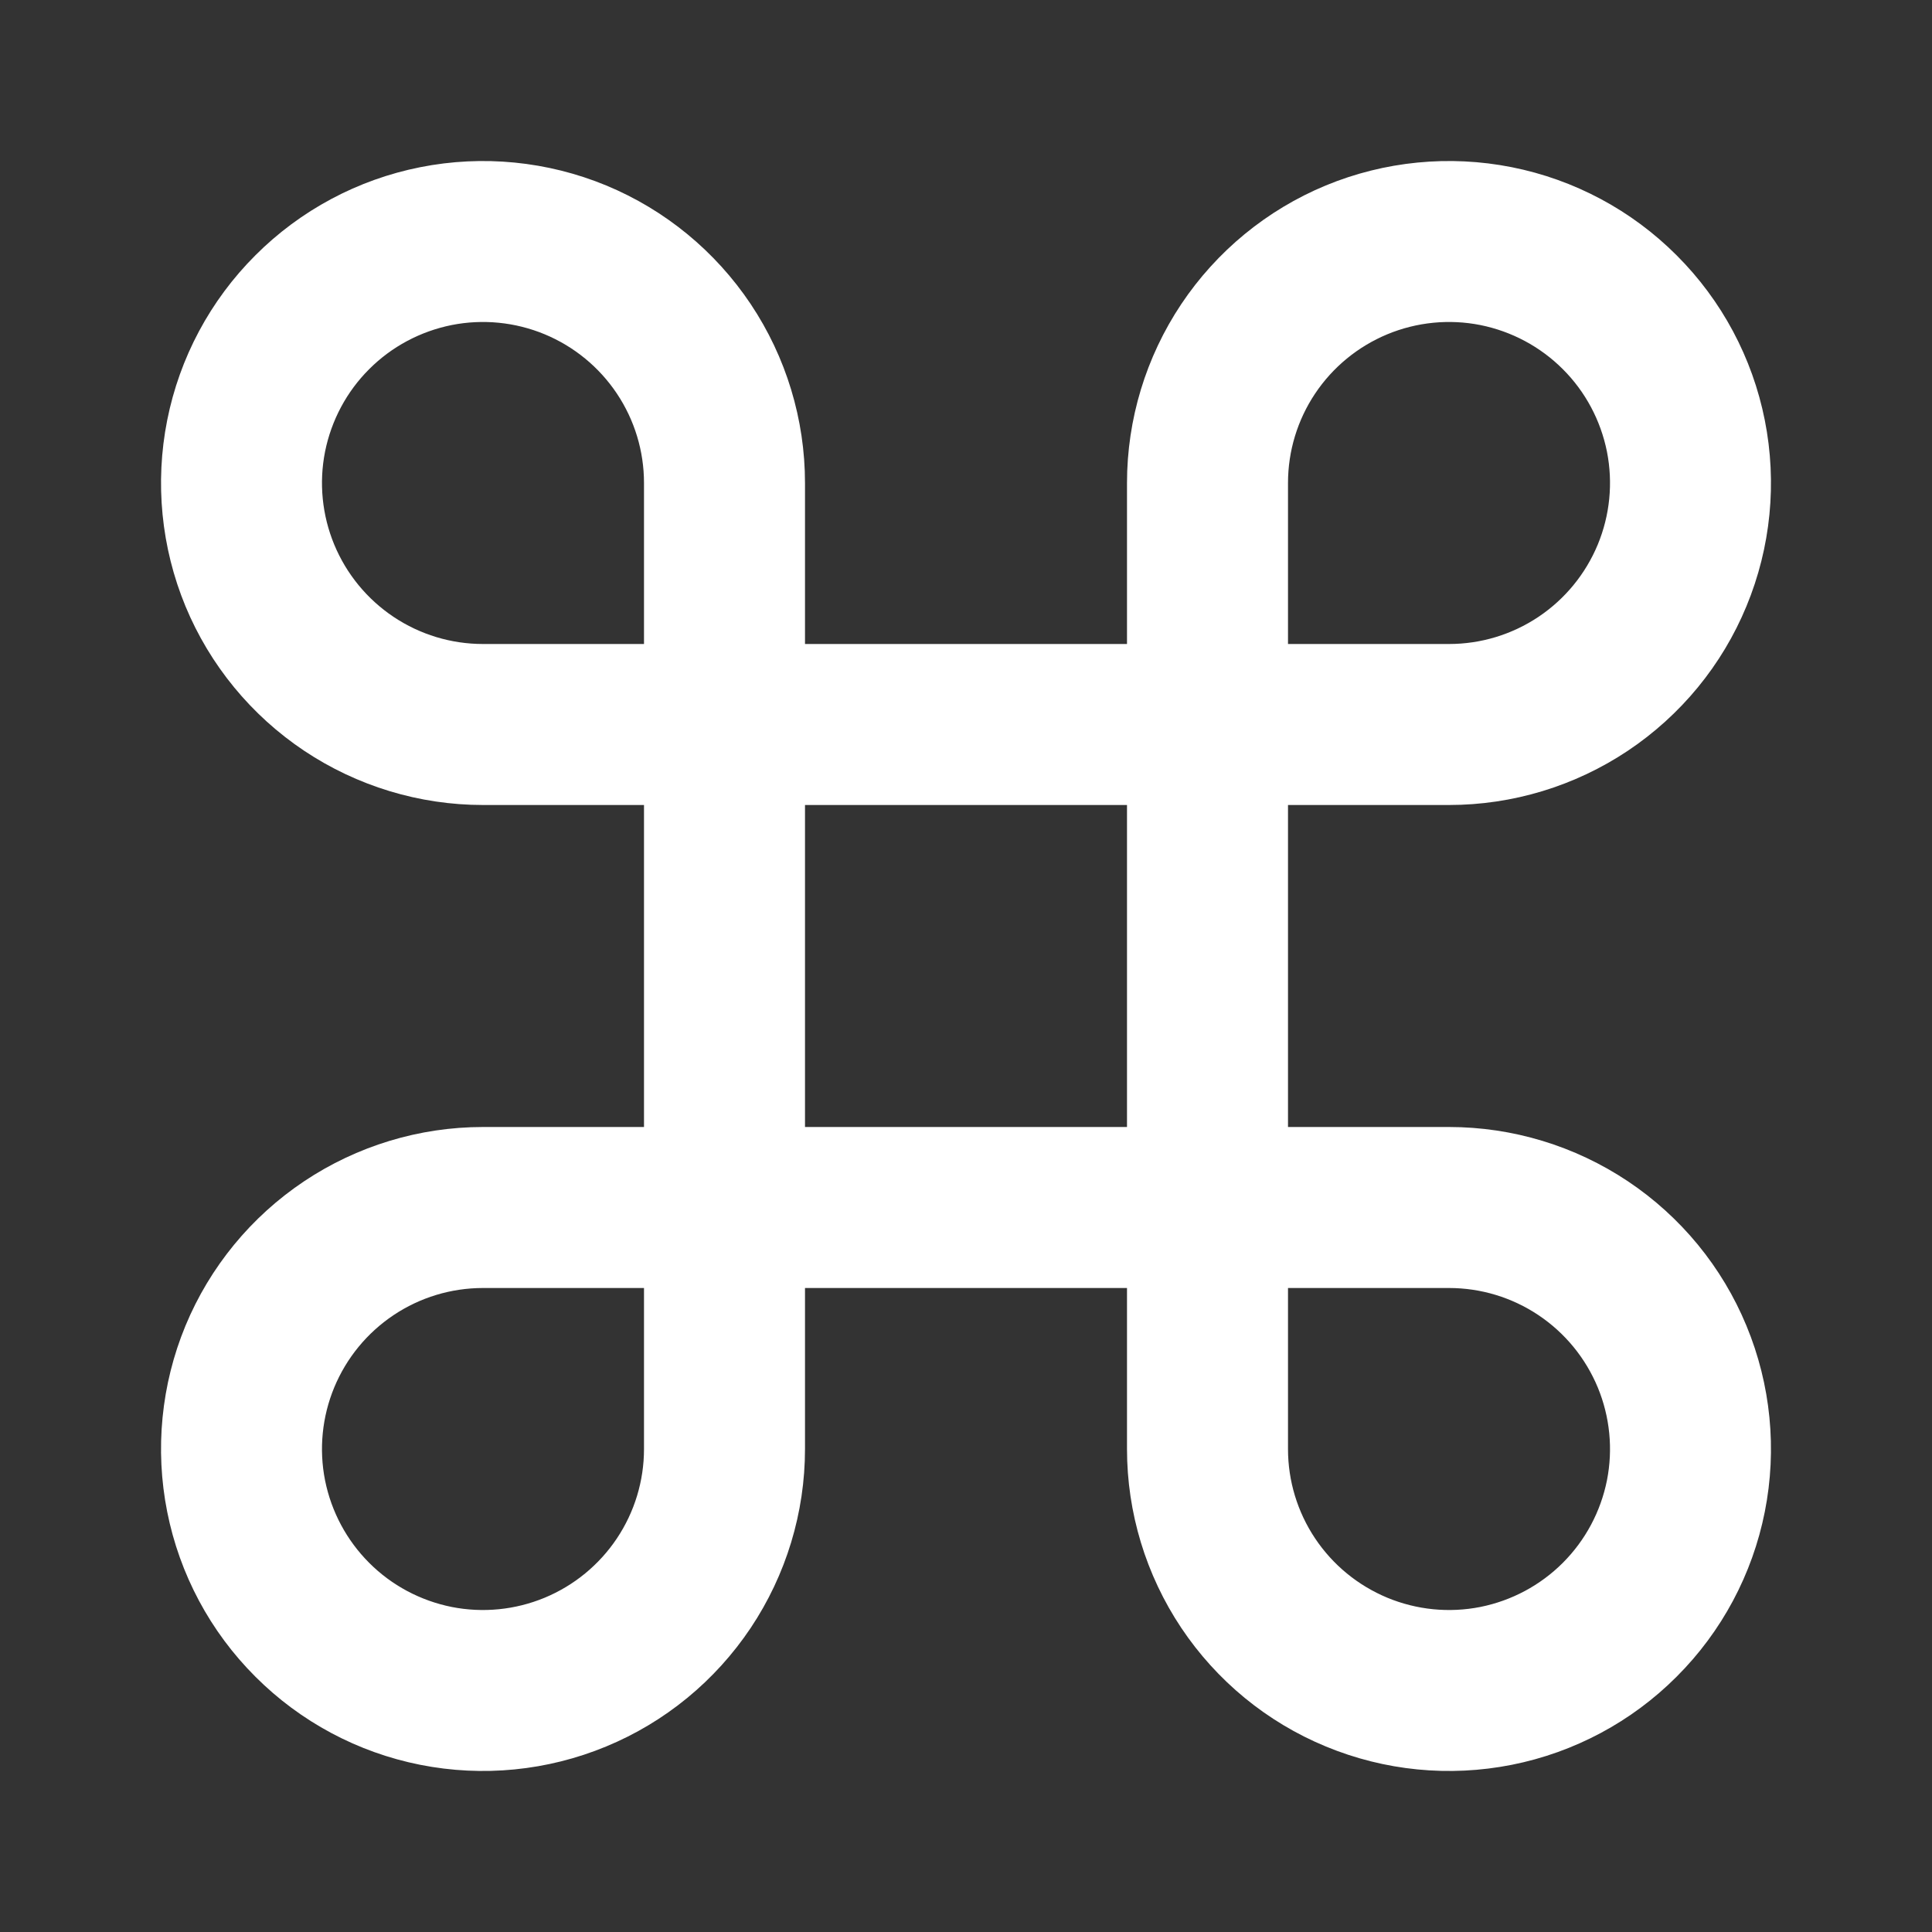 <svg xmlns="http://www.w3.org/2000/svg" xmlns:xlink="http://www.w3.org/1999/xlink" fill="none" version="1.1" width="24" height="24" viewBox="0 0 24 24"><rect x="0" y="0" width="24" height="24" fill="#333333" stroke="none"/><defs><clipPath id="master_svg0_0_9774"><rect x="0" y="0" width="24" height="24" rx="0"/></clipPath></defs><g clip-path="url(#master_svg0_0_9774)"><g><path d="M15,6C15,6,14,6,14,6C14,6,15,6,15,6C15,6,15,6,15,6ZM18,15C18,15,18,16,18,16C18,16,18,15,18,15C18,15,18,15,18,15ZM9,18C9,18,10,18,10,18C10,18,9,18,9,18C9,18,9,18,9,18ZM9,6C9,6,8,6,8,6C8,6,9,6,9,6C9,6,9,6,9,6ZM6,9C6,9,6,10,6,10C6,10,6,9,6,9C6,9,6,9,6,9ZM18,9C18,9,18,8,18,8C18,8,18,9,18,9C18,9,18,9,18,9ZM14,6C14,6,14,18,14,18C14,18,16,18,16,18C16,18,16,6,16,6C16,6,14,6,14,6C14,6,14,6,14,6ZM14,18C14,18.791,14.235,19.564,14.674,20.222C14.674,20.222,16.337,19.111,16.337,19.111C16.117,18.782,16,18.396,16,18C16,18,14,18,14,18C14,18,14,18,14,18ZM14.674,20.222C15.114,20.88,15.738,21.393,16.469,21.695C16.469,21.695,17.235,19.848,17.235,19.848C16.869,19.696,16.557,19.44,16.337,19.111C16.337,19.111,14.674,20.222,14.674,20.222C14.674,20.222,14.674,20.222,14.674,20.222ZM16.469,21.695C17.2,21.998,18.004,22.077,18.78,21.923C18.78,21.923,18.39,19.962,18.39,19.962C18.002,20.039,17.6,19.999,17.235,19.848C17.235,19.848,16.469,21.695,16.469,21.695C16.469,21.695,16.469,21.695,16.469,21.695ZM18.78,21.923C19.556,21.769,20.269,21.388,20.828,20.828C20.828,20.828,19.414,19.414,19.414,19.414C19.134,19.694,18.778,19.884,18.39,19.962C18.39,19.962,18.78,21.923,18.78,21.923C18.78,21.923,18.78,21.923,18.78,21.923ZM20.828,20.828C21.388,20.269,21.769,19.556,21.923,18.78C21.923,18.78,19.962,18.39,19.962,18.39C19.884,18.778,19.694,19.134,19.414,19.414C19.414,19.414,20.828,20.828,20.828,20.828C20.828,20.828,20.828,20.828,20.828,20.828ZM21.923,18.78C22.077,18.004,21.998,17.2,21.695,16.469C21.695,16.469,19.848,17.235,19.848,17.235C19.999,17.6,20.039,18.002,19.962,18.39C19.962,18.39,21.923,18.78,21.923,18.78C21.923,18.78,21.923,18.78,21.923,18.78ZM21.695,16.469C21.393,15.738,20.88,15.114,20.222,14.674C20.222,14.674,19.111,16.337,19.111,16.337C19.44,16.557,19.696,16.869,19.848,17.235C19.848,17.235,21.695,16.469,21.695,16.469C21.695,16.469,21.695,16.469,21.695,16.469ZM20.222,14.674C19.564,14.235,18.791,14,18,14C18,14,18,16,18,16C18.396,16,18.782,16.117,19.111,16.337C19.111,16.337,20.222,14.674,20.222,14.674C20.222,14.674,20.222,14.674,20.222,14.674ZM18,14C18,14,6,14,6,14C6,14,6,16,6,16C6,16,18,16,18,16C18,16,18,14,18,14C18,14,18,14,18,14ZM6,14C5.209,14,4.436,14.235,3.778,14.674C3.778,14.674,4.889,16.337,4.889,16.337C5.218,16.117,5.604,16,6,16C6,16,6,14,6,14C6,14,6,14,6,14ZM3.778,14.674C3.12,15.114,2.607,15.738,2.304,16.469C2.304,16.469,4.152,17.235,4.152,17.235C4.304,16.869,4.56,16.557,4.889,16.337C4.889,16.337,3.778,14.674,3.778,14.674C3.778,14.674,3.778,14.674,3.778,14.674ZM2.304,16.469C2.002,17.2,1.923,18.004,2.077,18.78C2.077,18.78,4.038,18.39,4.038,18.39C3.961,18.002,4.001,17.6,4.152,17.235C4.152,17.235,2.304,16.469,2.304,16.469C2.304,16.469,2.304,16.469,2.304,16.469ZM2.077,18.78C2.231,19.556,2.612,20.269,3.172,20.828C3.172,20.828,4.586,19.414,4.586,19.414C4.306,19.134,4.116,18.778,4.038,18.39C4.038,18.39,2.077,18.78,2.077,18.78C2.077,18.78,2.077,18.78,2.077,18.78ZM3.172,20.828C3.731,21.388,4.444,21.769,5.22,21.923C5.22,21.923,5.61,19.962,5.61,19.962C5.222,19.884,4.865,19.694,4.586,19.414C4.586,19.414,3.172,20.828,3.172,20.828C3.172,20.828,3.172,20.828,3.172,20.828ZM5.22,21.923C5.996,22.077,6.8,21.998,7.531,21.695C7.531,21.695,6.765,19.848,6.765,19.848C6.4,19.999,5.998,20.039,5.61,19.962C5.61,19.962,5.22,21.923,5.22,21.923C5.22,21.923,5.22,21.923,5.22,21.923ZM7.531,21.695C8.262,21.393,8.886,20.88,9.326,20.222C9.326,20.222,7.663,19.111,7.663,19.111C7.443,19.44,7.131,19.696,6.765,19.848C6.765,19.848,7.531,21.695,7.531,21.695C7.531,21.695,7.531,21.695,7.531,21.695ZM9.326,20.222C9.765,19.564,10,18.791,10,18C10,18,8,18,8,18C8,18.396,7.883,18.782,7.663,19.111C7.663,19.111,9.326,20.222,9.326,20.222C9.326,20.222,9.326,20.222,9.326,20.222ZM10,18C10,18,10,6,10,6C10,6,8,6,8,6C8,6,8,18,8,18C8,18,10,18,10,18C10,18,10,18,10,18ZM10,6C10,5.209,9.765,4.436,9.326,3.778C9.326,3.778,7.663,4.889,7.663,4.889C7.883,5.218,8,5.604,8,6C8,6,10,6,10,6C10,6,10,6,10,6ZM9.326,3.778C8.886,3.12,8.262,2.607,7.531,2.304C7.531,2.304,6.765,4.152,6.765,4.152C7.131,4.304,7.443,4.56,7.663,4.889C7.663,4.889,9.326,3.778,9.326,3.778C9.326,3.778,9.326,3.778,9.326,3.778ZM7.531,2.304C6.8,2.002,5.996,1.923,5.22,2.077C5.22,2.077,5.61,4.038,5.61,4.038C5.998,3.961,6.4,4.001,6.765,4.152C6.765,4.152,7.531,2.304,7.531,2.304C7.531,2.304,7.531,2.304,7.531,2.304ZM5.22,2.077C4.444,2.231,3.731,2.612,3.172,3.172C3.172,3.172,4.586,4.586,4.586,4.586C4.865,4.306,5.222,4.116,5.61,4.038C5.61,4.038,5.22,2.077,5.22,2.077C5.22,2.077,5.22,2.077,5.22,2.077ZM3.172,3.172C2.612,3.731,2.231,4.444,2.077,5.22C2.077,5.22,4.038,5.61,4.038,5.61C4.116,5.222,4.306,4.865,4.586,4.586C4.586,4.586,3.172,3.172,3.172,3.172C3.172,3.172,3.172,3.172,3.172,3.172ZM2.077,5.22C1.923,5.996,2.002,6.8,2.304,7.531C2.304,7.531,4.152,6.765,4.152,6.765C4.001,6.4,3.961,5.998,4.038,5.61C4.038,5.61,2.077,5.22,2.077,5.22C2.077,5.22,2.077,5.22,2.077,5.22ZM2.304,7.531C2.607,8.262,3.12,8.886,3.778,9.326C3.778,9.326,4.889,7.663,4.889,7.663C4.56,7.443,4.304,7.131,4.152,6.765C4.152,6.765,2.304,7.531,2.304,7.531C2.304,7.531,2.304,7.531,2.304,7.531ZM3.778,9.326C4.436,9.765,5.209,10,6,10C6,10,6,8,6,8C5.604,8,5.218,7.883,4.889,7.663C4.889,7.663,3.778,9.326,3.778,9.326C3.778,9.326,3.778,9.326,3.778,9.326ZM6,10C6,10,18,10,18,10C18,10,18,8,18,8C18,8,6,8,6,8C6,8,6,10,6,10C6,10,6,10,6,10ZM18,10C18.791,10,19.564,9.765,20.222,9.326C20.222,9.326,19.111,7.663,19.111,7.663C18.782,7.883,18.396,8,18,8C18,8,18,10,18,10C18,10,18,10,18,10ZM20.222,9.326C20.88,8.886,21.393,8.262,21.695,7.531C21.695,7.531,19.848,6.765,19.848,6.765C19.696,7.131,19.44,7.443,19.111,7.663C19.111,7.663,20.222,9.326,20.222,9.326C20.222,9.326,20.222,9.326,20.222,9.326ZM21.695,7.531C21.998,6.8,22.077,5.996,21.923,5.22C21.923,5.22,19.962,5.61,19.962,5.61C20.039,5.998,19.999,6.4,19.848,6.765C19.848,6.765,21.695,7.531,21.695,7.531C21.695,7.531,21.695,7.531,21.695,7.531ZM21.923,5.22C21.769,4.444,21.388,3.731,20.828,3.172C20.828,3.172,19.414,4.586,19.414,4.586C19.694,4.865,19.884,5.222,19.962,5.61C19.962,5.61,21.923,5.22,21.923,5.22C21.923,5.22,21.923,5.22,21.923,5.22ZM20.828,3.172C20.269,2.612,19.556,2.231,18.78,2.077C18.78,2.077,18.39,4.038,18.39,4.038C18.778,4.116,19.134,4.306,19.414,4.586C19.414,4.586,20.828,3.172,20.828,3.172C20.828,3.172,20.828,3.172,20.828,3.172ZM18.78,2.077C18.004,1.923,17.2,2.002,16.469,2.304C16.469,2.304,17.235,4.152,17.235,4.152C17.6,4.001,18.002,3.961,18.39,4.038C18.39,4.038,18.78,2.077,18.78,2.077C18.78,2.077,18.78,2.077,18.78,2.077ZM16.469,2.304C15.738,2.607,15.114,3.12,14.674,3.778C14.674,3.778,16.337,4.889,16.337,4.889C16.557,4.56,16.869,4.304,17.235,4.152C17.235,4.152,16.469,2.304,16.469,2.304C16.469,2.304,16.469,2.304,16.469,2.304ZM14.674,3.778C14.235,4.436,14,5.209,14,6C14,6,16,6,16,6C16,5.604,16.117,5.218,16.337,4.889C16.337,4.889,14.674,3.778,14.674,3.778C14.674,3.778,14.674,3.778,14.674,3.778Z" fill="#FFFFFF" fill-opacity="1"/></g></g></svg>